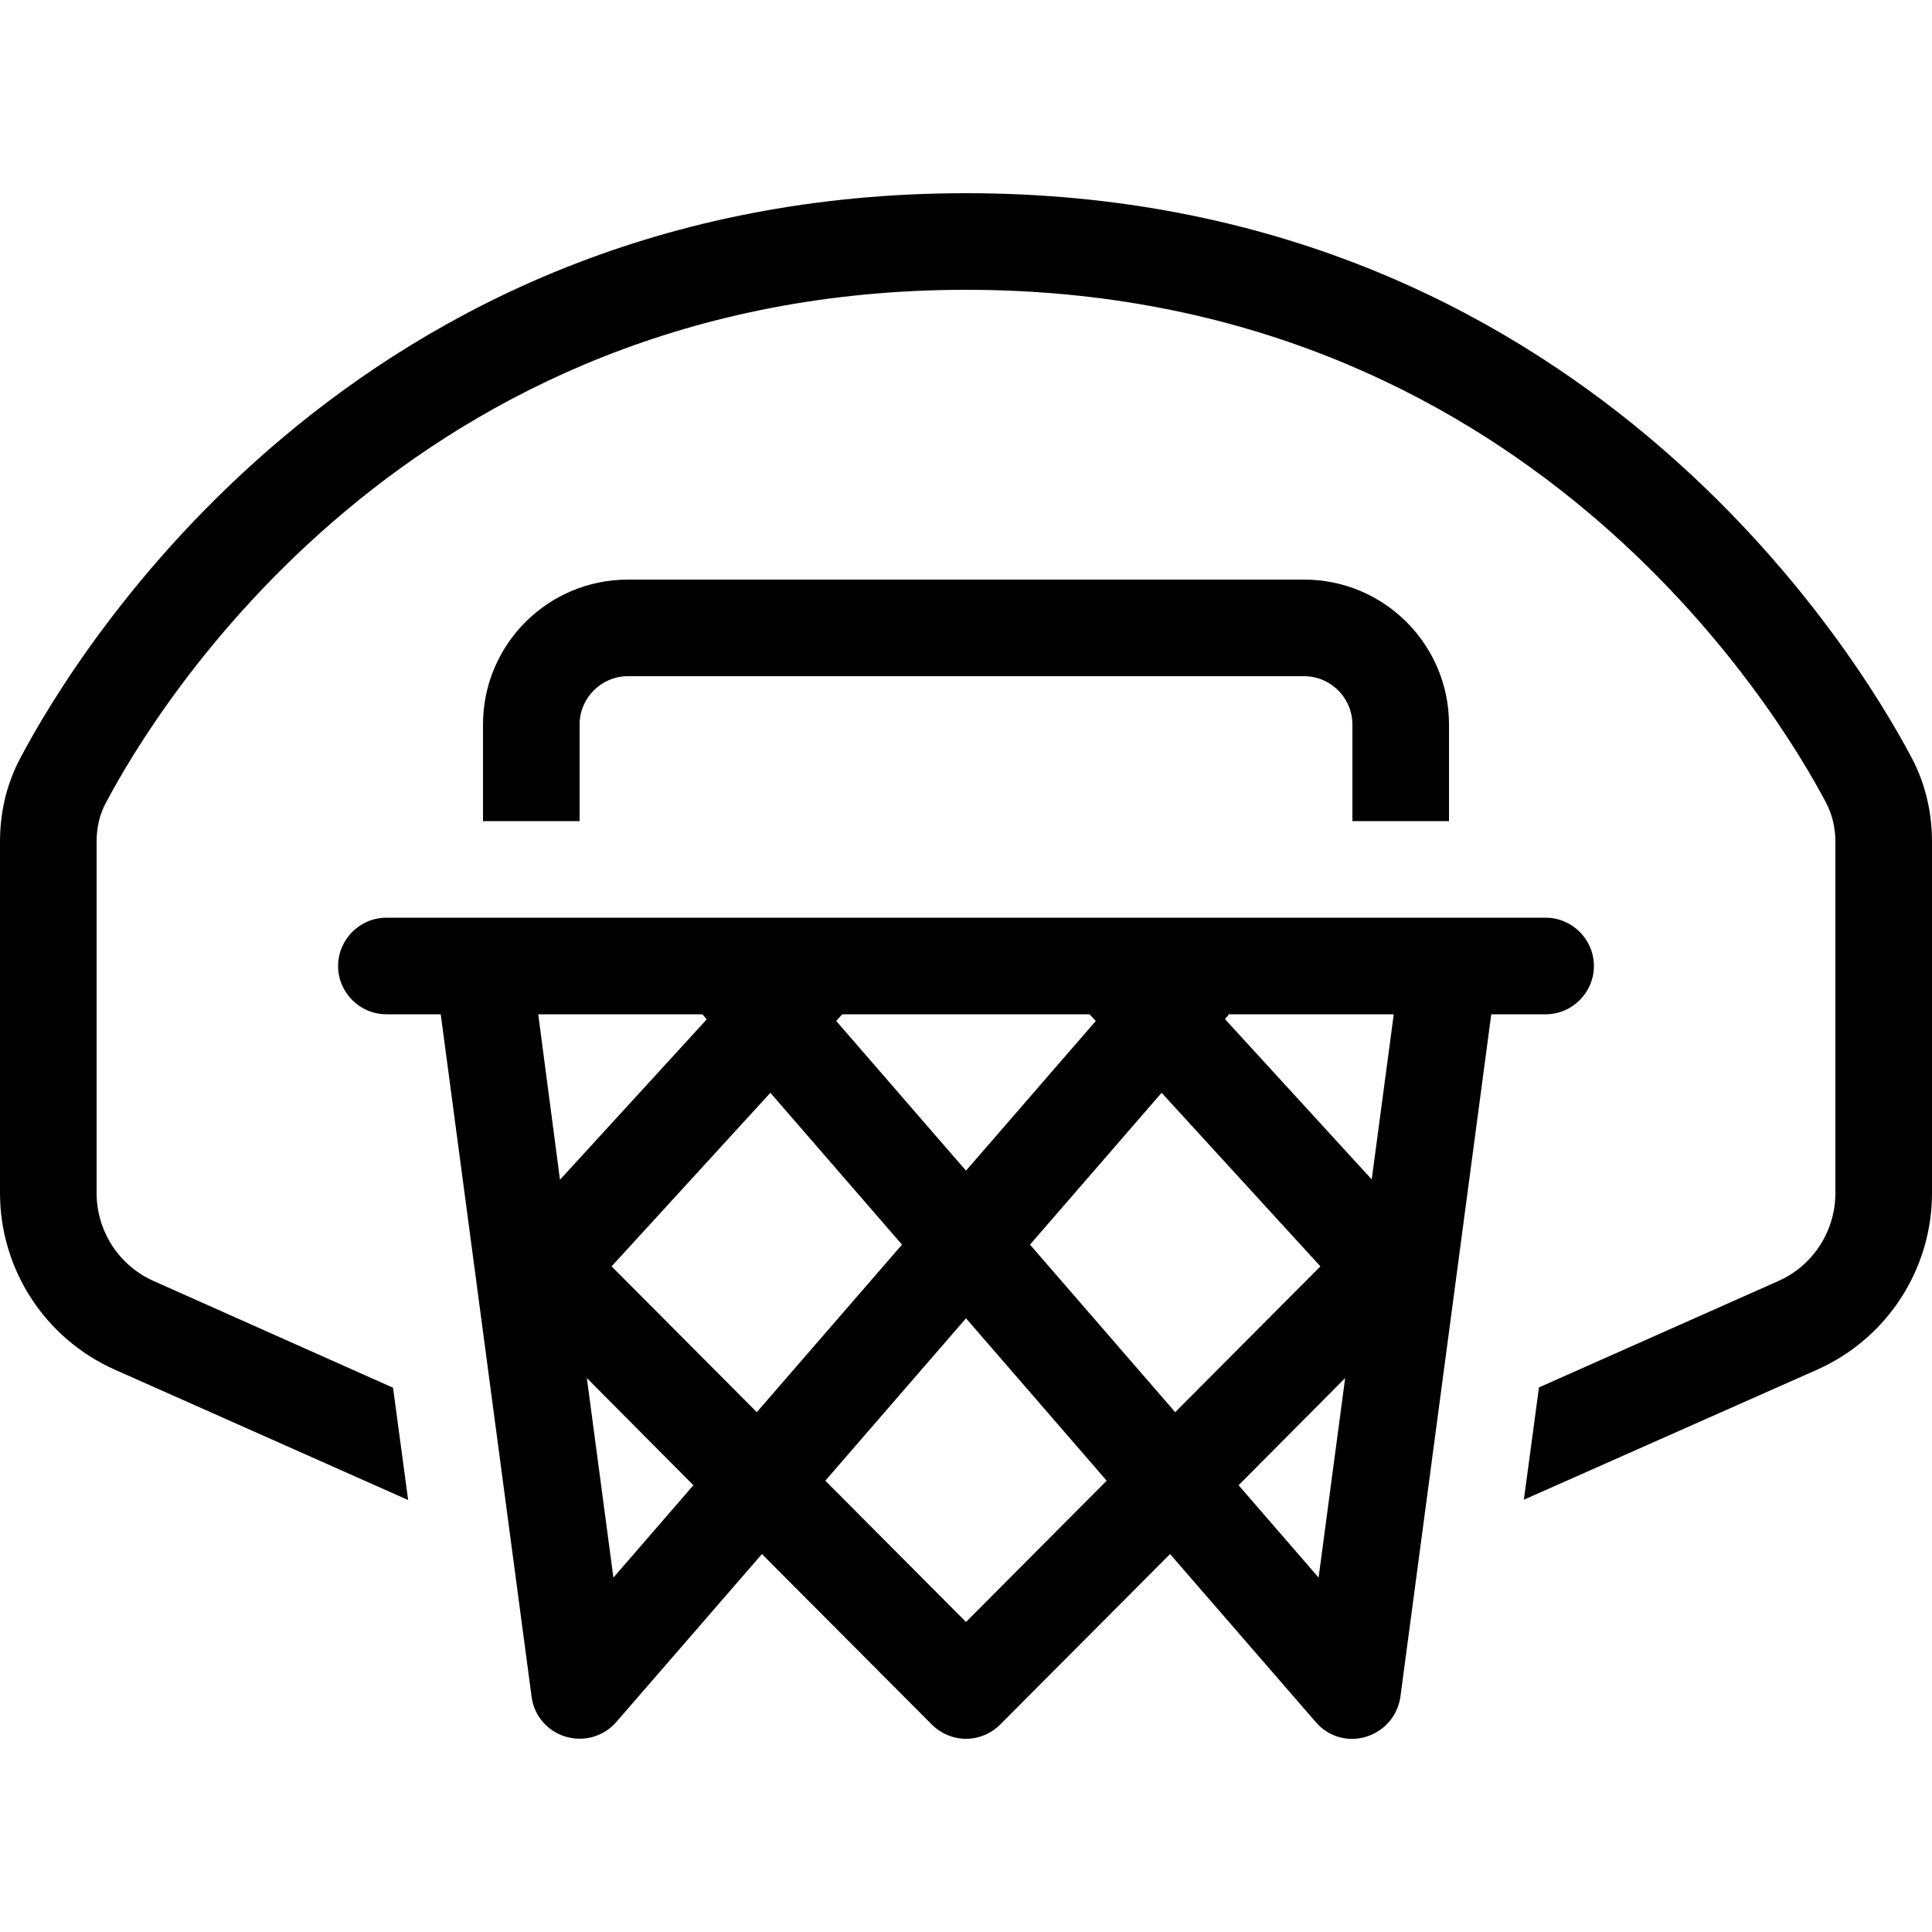 <svg xmlns="http://www.w3.org/2000/svg" width="24" height="24" viewBox="0 0 640 512"><path d="M35.1 201.9C51.5 170.8 135.3 32 320 32s268.5 138.8 284.9 169.9c2.1 4 3.1 8.4 3.1 13l0 116.3c0 12.6-7.4 24.1-19 29.2l-79.2 35.2-5 37.2L602 389.7c23.1-10.3 38-33.2 38-58.5l0-116.3c0-8.9-1.8-18.6-6.8-28C615.3 153.1 523.3 0 320 0S24.7 153.1 6.8 187C1.8 196.3 0 206 0 214.9L0 331.2c0 25.3 14.9 48.2 38 58.5l97.2 43.2-5-37.2L51 360.4c-11.6-5.1-19-16.6-19-29.2l0-116.3c0-4.6 .9-9 3.1-13zM192 176c0-8.8 7.2-16 16-16l224 0c8.8 0 16 7.2 16 16l0 32 32 0 0-32c0-26.5-21.5-48-48-48l-224 0c-26.5 0-48 21.5-48 48l0 32 32 0 0-32zm-48 64l-16 0c-8.8 0-16 7.2-16 16s7.2 16 16 16l18 0 30.1 226.1c.8 6.2 5.2 11.4 11.3 13.2s12.6-.1 16.7-4.8l48.3-55.7 56.3 56.5c3 3 7.1 4.7 11.3 4.7s8.3-1.7 11.3-4.7l56.3-56.5 48.3 55.7c4.1 4.8 10.6 6.7 16.7 4.8s10.4-7 11.3-13.2L494 272l18 0c8.8 0 16-7.2 16-16s-7.2-16-16-16l-16 0-15.8 0c-.2 0-.3 0-.5 0L448 240l-47.9 0-.2 0-31.9 0-.1 0-95.9 0-.1 0-31.9 0-.2 0L192 240l-31.7 0c-.2 0-.3 0-.5 0L144 240zm34.3 32l54.4 0 1.4 1.7-48.6 53.1L178.3 272zM279 272l81.9 0 2.1 2.2-43 49.6-43-49.6L279 272zm128.3 0l54.4 0-7.3 54.7-48.6-53.1 1.4-1.7zM320 473.3l-46.6-46.8L320 372.7l46.6 53.8L320 473.3zm-69.3-69.5l-48.1-48.3L255.2 298l43.6 50.3-48.1 55.5zm-21 24.2l-26.5 30.6-8.8-66.1 35.3 35.5zm159.6-24.2l-48.1-55.5L384.8 298l52.6 57.5-48.1 48.3zm21 24.2l35.3-35.5-8.8 66.1-26.5-30.6z"/></svg>